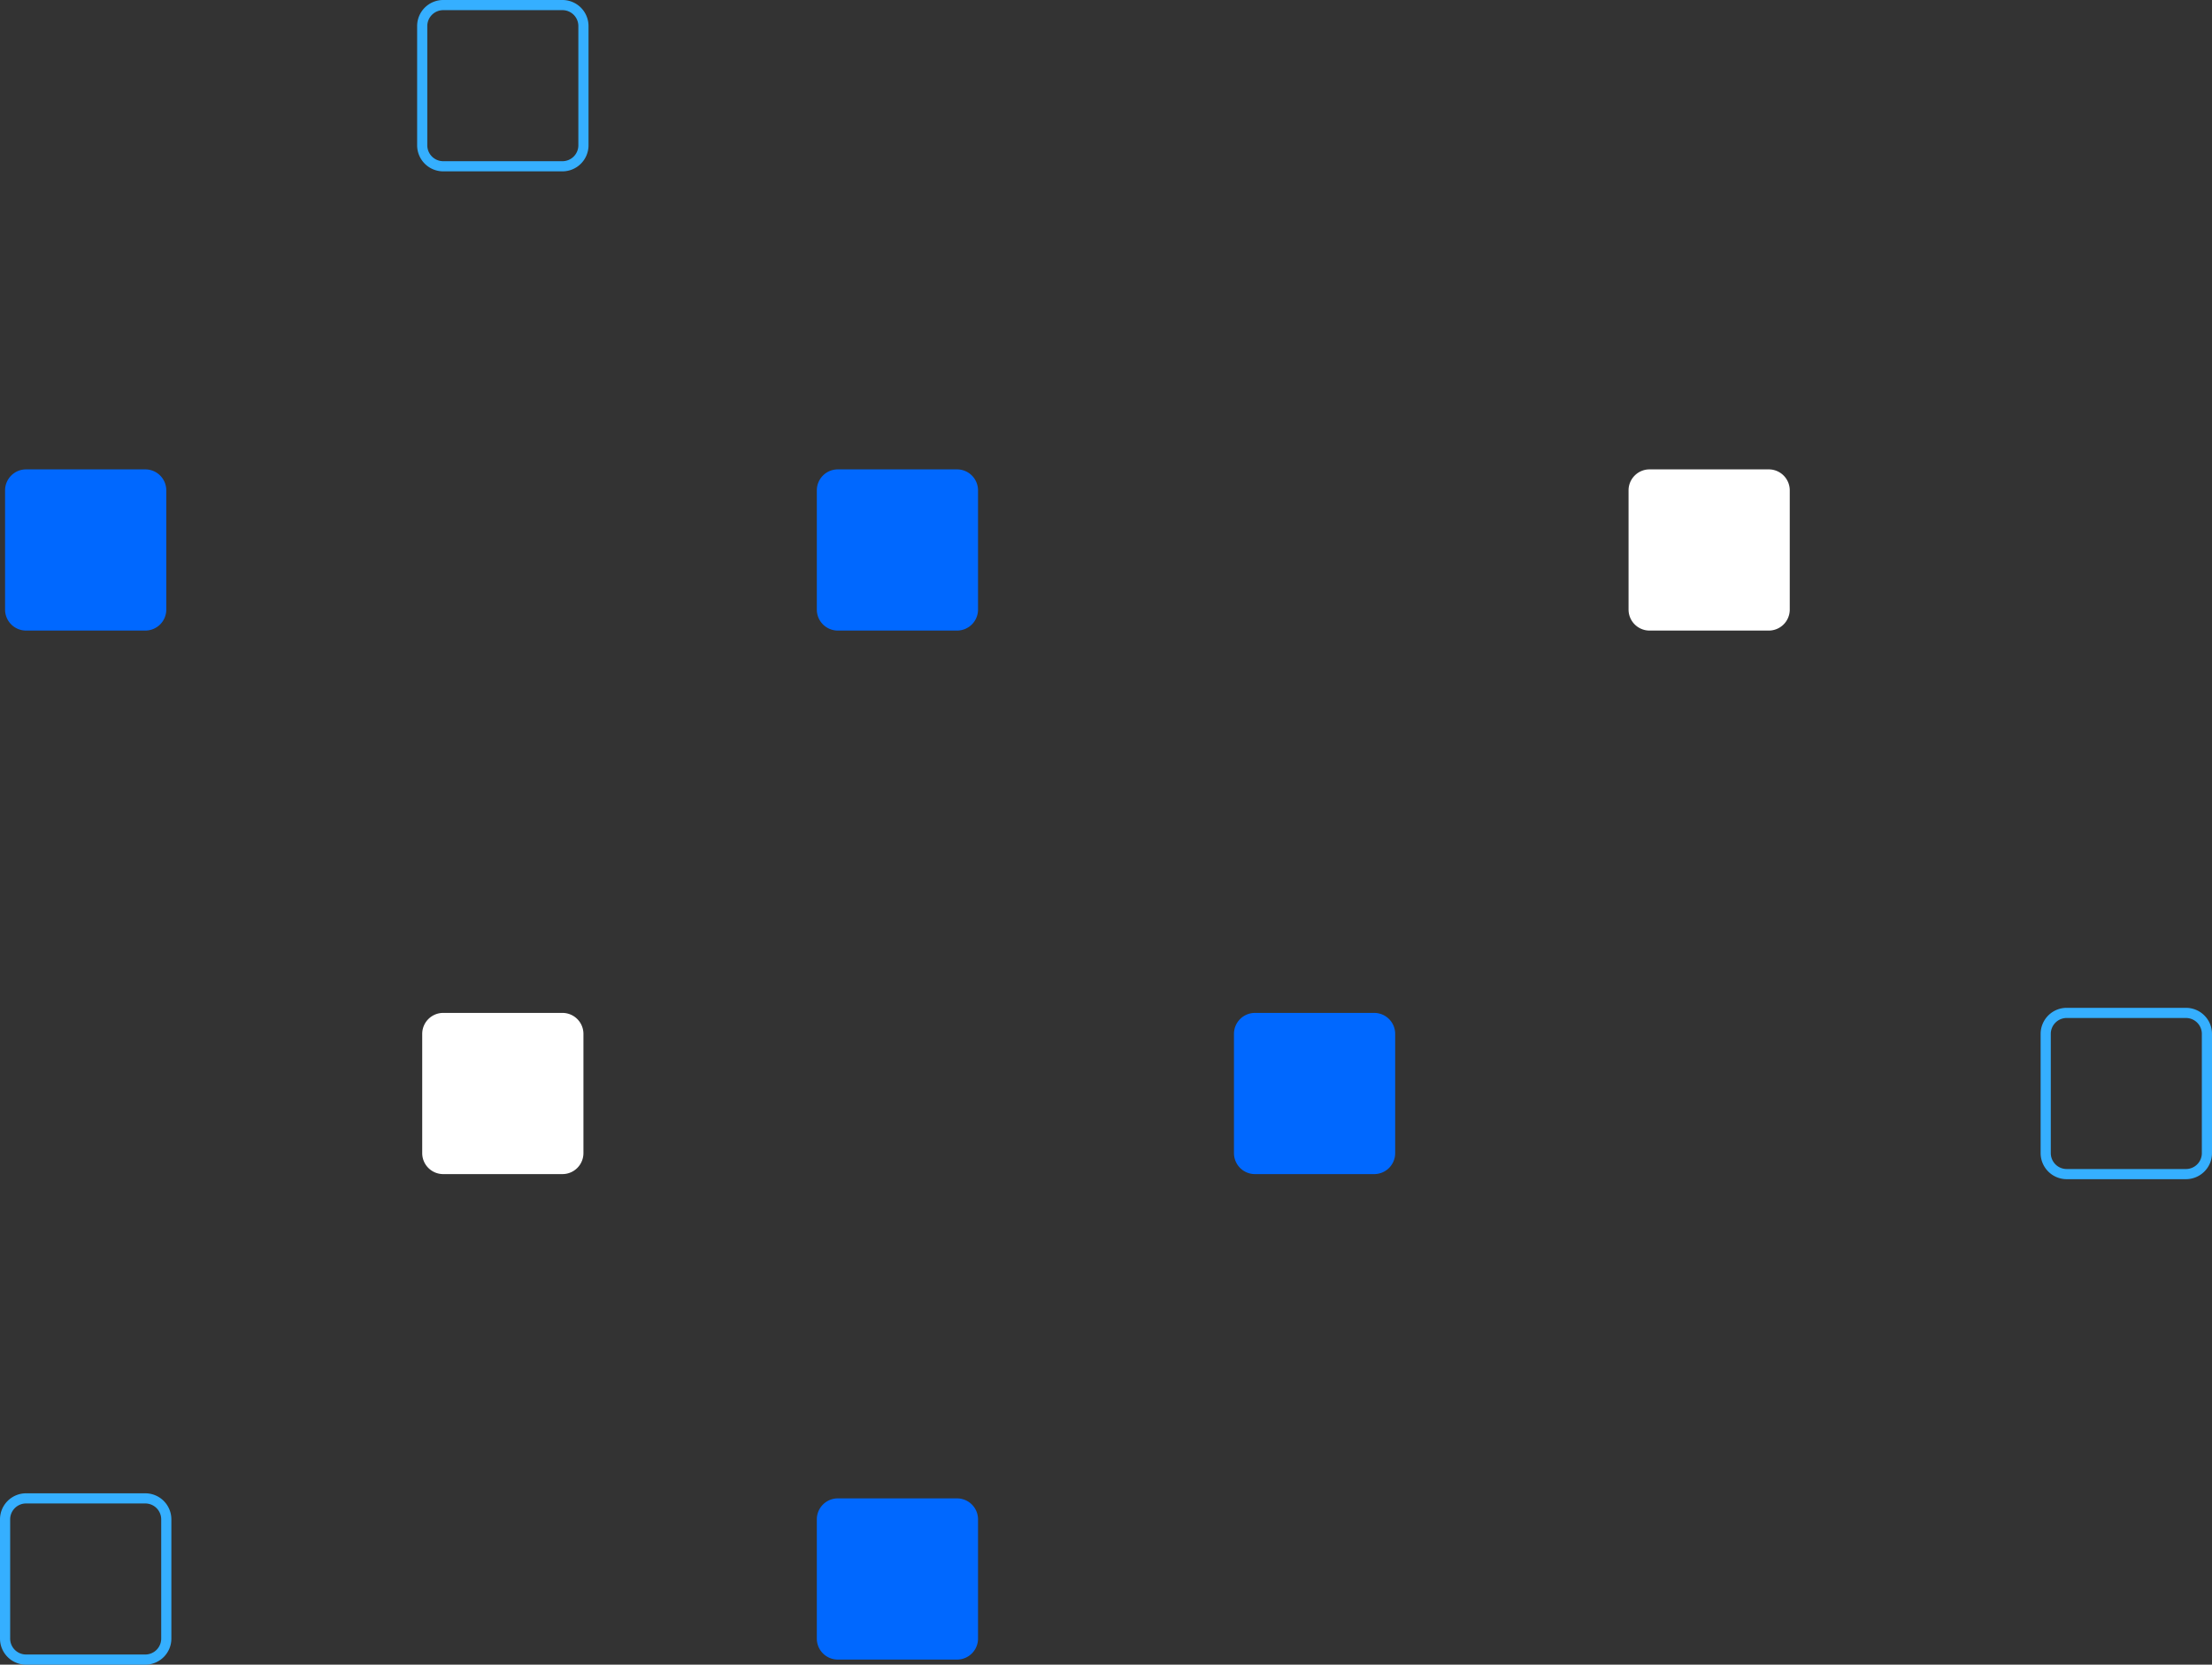 <svg xmlns="http://www.w3.org/2000/svg" width="217.786" height="163.915" viewBox="0 0 217.786 163.915">
  <rect x="0" y="0" width="217.786" height="163.915" fill="#333333" stroke="none"/>
  <g id="Group_53" data-name="Group 53" transform="translate(-41.652 -796.943)">
    <path id="Path_38" data-name="Path 38" d="M85.288,896.682H97.029a2.066,2.066,0,0,1,2.066,2.066v11.741a2.066,2.066,0,0,1-2.066,2.065H85.288a2.066,2.066,0,0,1-2.066-2.065V898.748a2.066,2.066,0,0,1,2.066-2.066" fill="#fff"/>
    <path id="Path_39" data-name="Path 39" d="M85.288,797.443H97.029a2.066,2.066,0,0,1,2.066,2.065v11.741a2.066,2.066,0,0,1-2.066,2.066H85.288a2.066,2.066,0,0,1-2.066-2.066V799.508a2.066,2.066,0,0,1,2.066-2.065" fill="none" stroke="#35afff" stroke-miterlimit="10" stroke-width="1"/>
    <path id="Path_40" data-name="Path 40" d="M165.21,896.682h11.74a2.065,2.065,0,0,1,2.066,2.066v11.741a2.065,2.065,0,0,1-2.066,2.065H165.21a2.066,2.066,0,0,1-2.066-2.065V898.748a2.066,2.066,0,0,1,2.066-2.066" fill="#0068ff"/>
    <path id="Path_41" data-name="Path 41" d="M245.131,896.682h11.741a2.066,2.066,0,0,1,2.066,2.066v11.741a2.066,2.066,0,0,1-2.066,2.065H245.131a2.066,2.066,0,0,1-2.065-2.065V898.748a2.066,2.066,0,0,1,2.065-2.066" fill="none" stroke="#35afff" stroke-miterlimit="10" stroke-width="1"/>
    <path id="Path_42" data-name="Path 42" d="M44.217,843.162H55.958a2.066,2.066,0,0,1,2.066,2.065v11.742a2.066,2.066,0,0,1-2.066,2.065H44.217a2.066,2.066,0,0,1-2.065-2.065V845.227a2.066,2.066,0,0,1,2.065-2.065" fill="#0068ff"/>
    <path id="Path_43" data-name="Path 43" d="M124.139,843.162H135.88a2.065,2.065,0,0,1,2.065,2.065v11.742a2.065,2.065,0,0,1-2.065,2.065H124.139a2.065,2.065,0,0,1-2.065-2.065V845.227a2.065,2.065,0,0,1,2.065-2.065" fill="#0068ff"/>
    <path id="Path_44" data-name="Path 44" d="M44.217,944.486H55.958a2.066,2.066,0,0,1,2.066,2.065v11.741a2.066,2.066,0,0,1-2.066,2.066H44.217a2.066,2.066,0,0,1-2.065-2.066V946.551a2.066,2.066,0,0,1,2.065-2.065" fill="none" stroke="#35afff" stroke-miterlimit="10" stroke-width="1"/>
    <path id="Path_45" data-name="Path 45" d="M124.139,944.486H135.88a2.065,2.065,0,0,1,2.065,2.065v11.741a2.065,2.065,0,0,1-2.065,2.066H124.139a2.065,2.065,0,0,1-2.065-2.066V946.551a2.065,2.065,0,0,1,2.065-2.065" fill="#0068ff"/>
    <path id="Path_46" data-name="Path 46" d="M204.061,843.162H215.8a2.065,2.065,0,0,1,2.065,2.065v11.742a2.065,2.065,0,0,1-2.065,2.065H204.061a2.066,2.066,0,0,1-2.066-2.065V845.227a2.066,2.066,0,0,1,2.066-2.065" fill="#fff"/>
  </g>
</svg>
